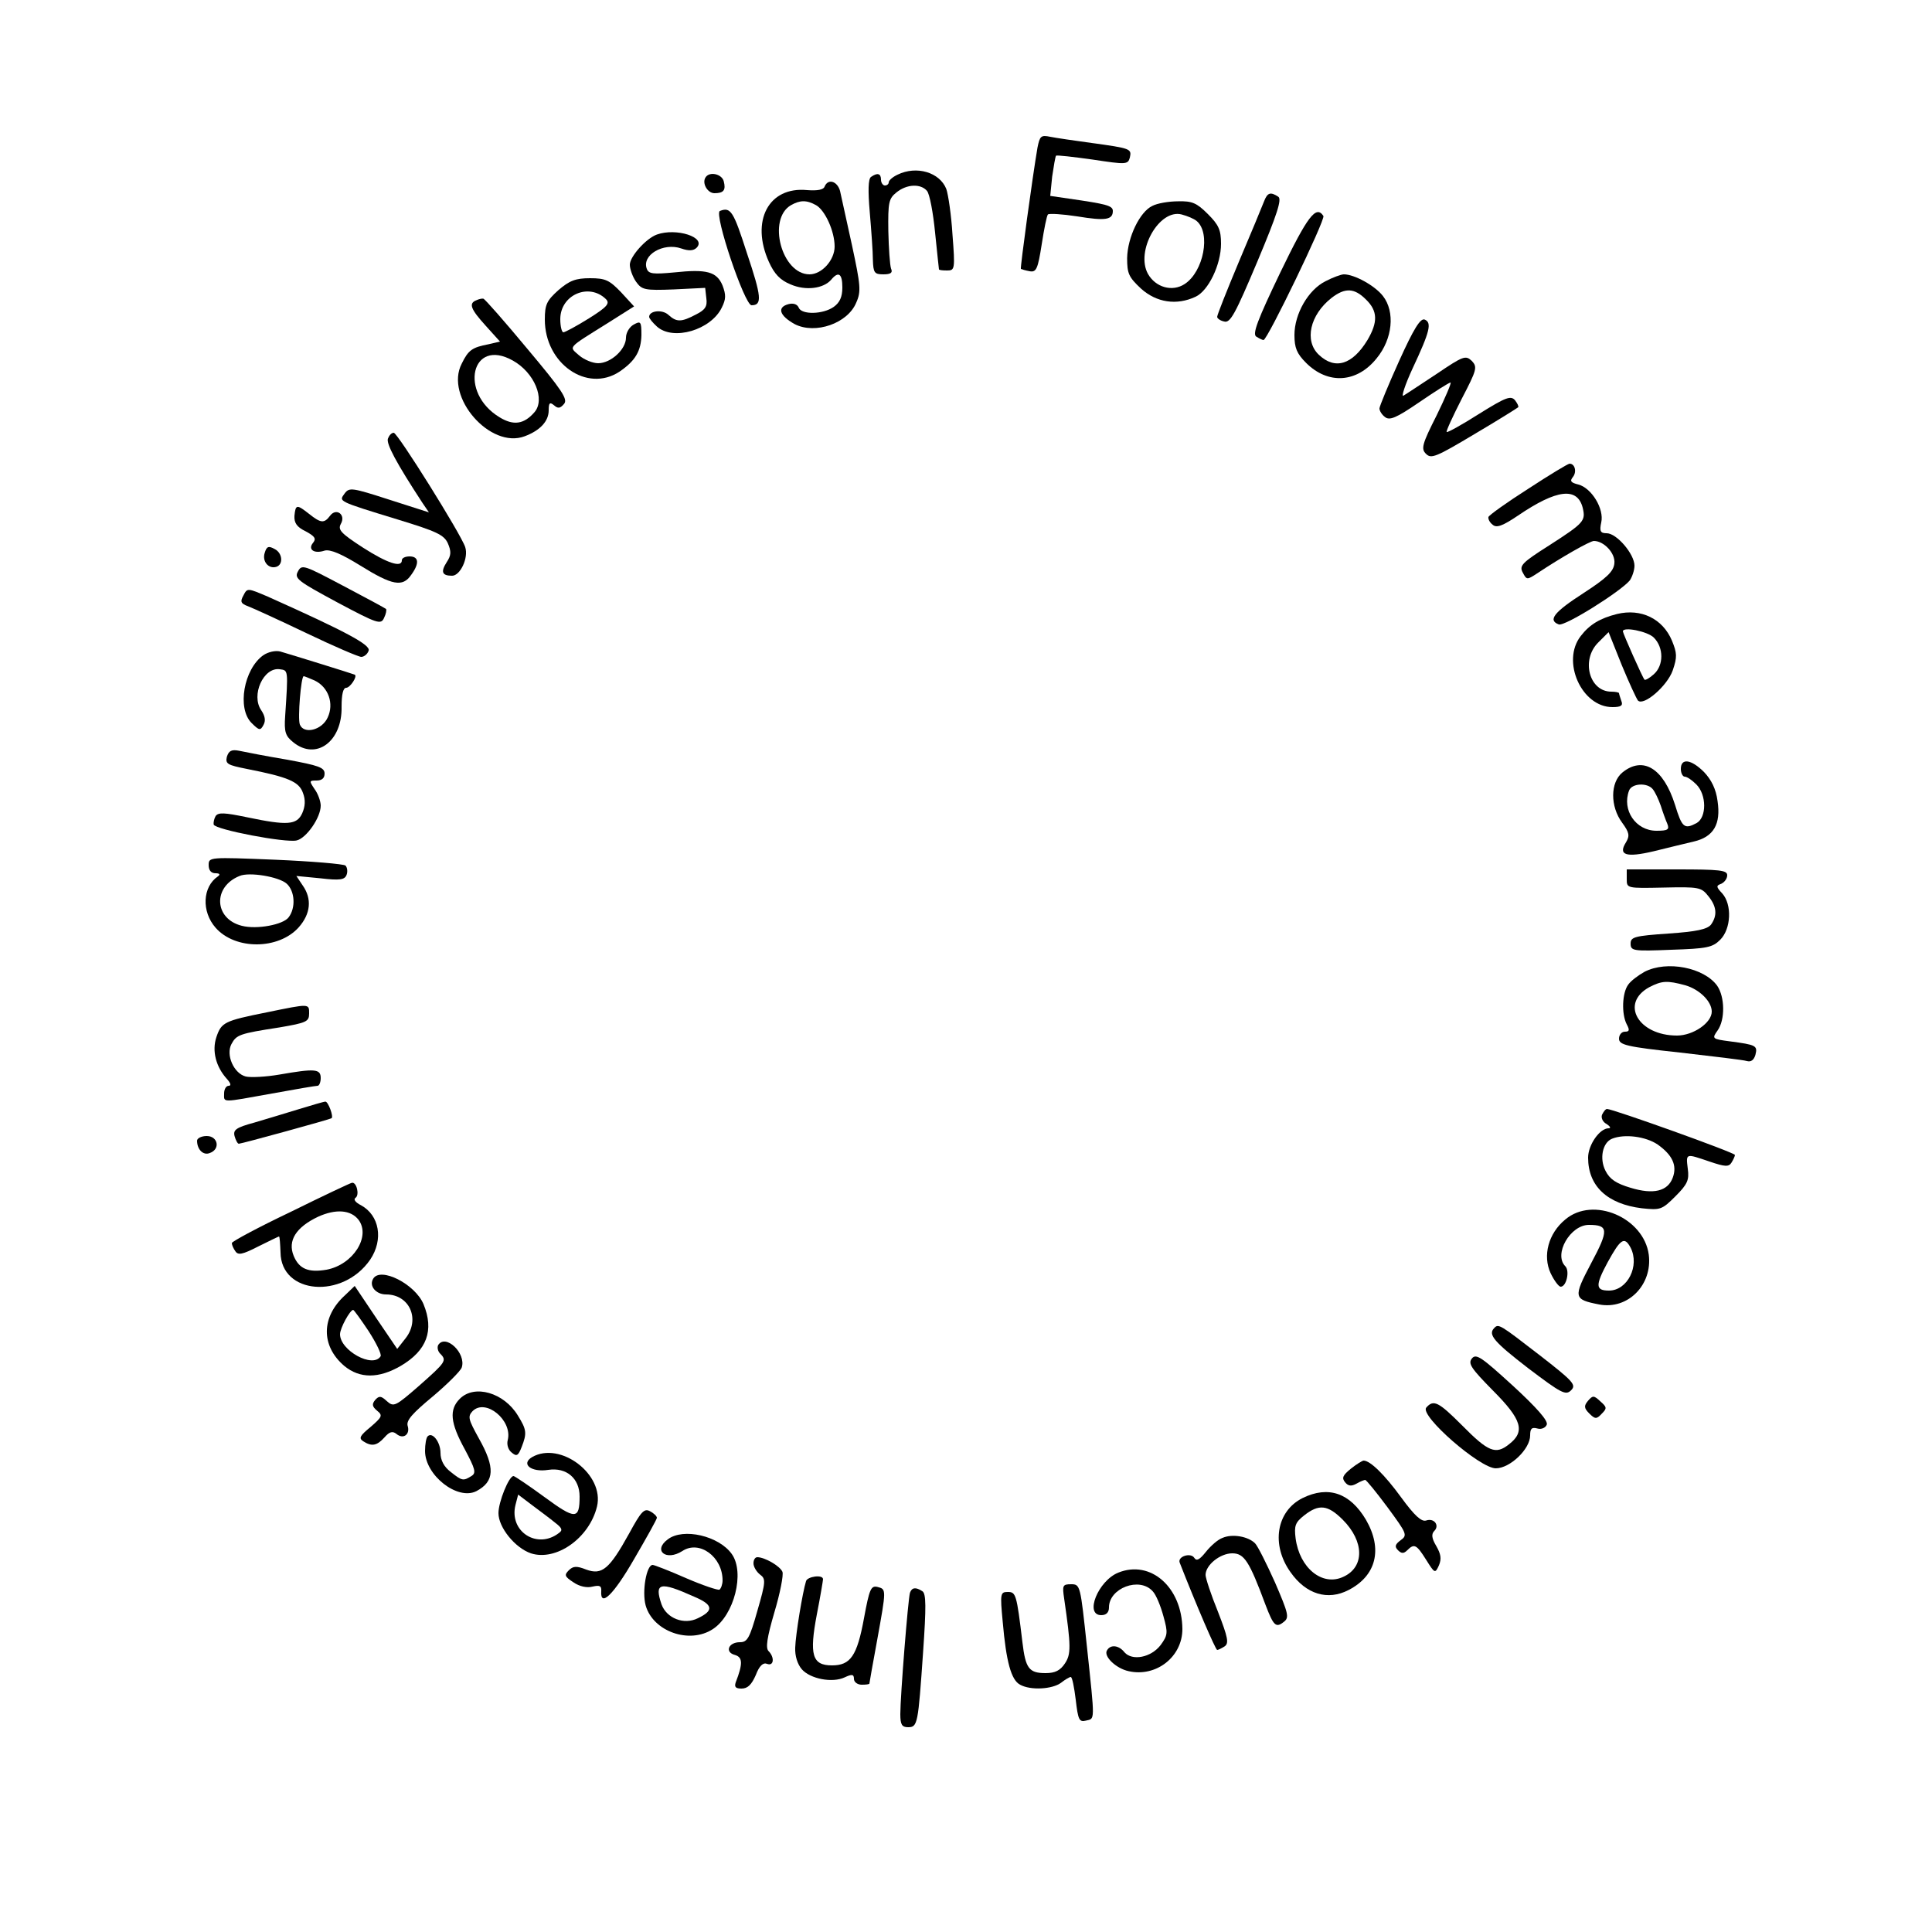 <?xml version="1.0" standalone="no"?>
<!DOCTYPE svg PUBLIC "-//W3C//DTD SVG 20010904//EN"
 "http://www.w3.org/TR/2001/REC-SVG-20010904/DTD/svg10.dtd">
<svg version="1.0" xmlns="http://www.w3.org/2000/svg"
 width="500pt" height="500pt" viewBox="0 0 500 500"
 preserveAspectRatio="xMidYMid meet">

<g transform="translate(0,500) scale(0.1,-0.1)"
fill="#000000" stroke="none">
<path d="M2685 4618 c-13 -76 -45 -311 -43 -314 2 -1 12 -4 23 -6 17 -3 21 6
31 70 6 39 13 74 16 77 3 3 37 1 76 -5 73 -12 92 -9 92 14 0 14 -17 18 -114
32 l-48 7 5 50 c4 27 8 51 10 54 2 2 45 -3 95 -10 86 -13 91 -13 96 5 5 23 3
24 -99 38 -44 6 -92 13 -107 16 -24 5 -27 2 -33 -28z"/>
<path d="M2323 4548 c-13 -6 -23 -15 -23 -20 0 -4 -4 -8 -10 -8 -5 0 -10 7
-10 15 0 16 -9 19 -26 7 -7 -5 -8 -35 -3 -92 4 -47 8 -102 8 -122 1 -34 4 -38
27 -38 19 0 25 4 20 15 -3 9 -6 52 -7 97 -1 74 1 84 21 100 27 22 63 23 79 4
7 -8 16 -57 21 -108 5 -51 10 -94 10 -95 0 -2 9 -3 21 -3 20 0 21 3 14 93 -3
50 -11 104 -16 118 -17 43 -77 61 -126 37z"/>
<path d="M1826 4541 c-10 -15 5 -41 23 -41 24 0 30 8 24 31 -5 19 -37 26 -47
10z"/>
<path d="M2134 4517 c-3 -8 -18 -11 -45 -9 -100 10 -147 -80 -99 -186 14 -31
29 -47 56 -58 39 -17 85 -11 105 12 19 23 29 16 29 -20 0 -25 -7 -39 -22 -50
-28 -20 -84 -21 -91 -2 -4 9 -14 12 -26 9 -31 -8 -24 -30 16 -52 53 -27 137 2
159 56 13 29 11 45 -11 148 -14 64 -28 127 -31 141 -7 25 -31 33 -40 11z m-22
-48 c23 -13 48 -67 48 -107 0 -35 -33 -72 -65 -72 -72 0 -110 143 -48 179 23
13 40 14 65 0z"/>
<path d="M3271 4478 c-5 -13 -34 -83 -65 -156 -31 -74 -56 -137 -56 -142 0 -4
8 -10 18 -12 16 -5 29 20 86 155 52 124 64 162 54 168 -20 13 -28 11 -37 -13z"/>
<path d="M2982 4467 c-32 -15 -64 -81 -65 -135 0 -40 4 -49 36 -79 40 -36 92
-44 141 -21 33 15 66 83 66 137 0 36 -6 49 -34 77 -29 29 -41 34 -77 33 -24 0
-54 -5 -67 -12z m115 -39 c37 -31 18 -131 -31 -163 -32 -21 -75 -9 -95 26 -33
59 29 169 87 154 15 -4 32 -11 39 -17z"/>
<path d="M1863 4454 c-16 -7 64 -244 82 -244 28 0 26 22 -12 135 -35 109 -42
120 -70 109z"/>
<path d="M3313 4294 c-59 -123 -72 -158 -62 -165 8 -5 16 -9 19 -9 10 0 160
311 155 321 -19 29 -41 0 -112 -147z"/>
<path d="M1700 4393 c-28 -10 -70 -57 -70 -78 0 -11 7 -31 16 -44 15 -21 22
-23 98 -20 l81 4 3 -27 c3 -21 -3 -30 -27 -42 -38 -20 -50 -20 -71 -1 -16 15
-50 11 -50 -5 0 -4 9 -15 20 -25 42 -38 140 -9 168 49 11 22 11 33 2 57 -15
36 -41 43 -125 34 -54 -5 -66 -4 -71 9 -14 36 43 69 89 53 20 -7 32 -6 40 2
26 27 -53 52 -103 34z"/>
<path d="M3430 4272 c-44 -22 -80 -84 -80 -139 0 -33 6 -48 30 -72 57 -57 132
-52 183 12 41 50 48 120 16 161 -21 27 -74 56 -101 56 -7 0 -29 -8 -48 -18z
m105 -47 c31 -30 31 -59 4 -105 -39 -64 -84 -78 -126 -38 -38 36 -23 103 33
147 35 27 59 26 89 -4z"/>
<path d="M1445 4249 c-30 -27 -35 -37 -35 -76 0 -114 109 -190 193 -135 41 28
56 53 57 95 0 35 -2 37 -20 27 -11 -6 -20 -21 -20 -34 0 -30 -39 -66 -72 -66
-14 0 -36 9 -49 20 -27 24 -33 17 74 84 l68 43 -34 37 c-30 31 -40 36 -80 36
-37 0 -53 -6 -82 -31z m123 -23 c11 -11 4 -20 -44 -50 -32 -20 -62 -36 -66
-36 -4 0 -8 15 -8 34 0 63 74 95 118 52z"/>
<path d="M1233 4223 c-21 -8 -15 -23 24 -66 l37 -41 -30 -7 c-42 -8 -52 -15
-69 -50 -45 -86 74 -222 163 -188 40 15 62 39 62 67 0 20 3 22 14 13 10 -9 16
-8 26 4 10 12 -6 36 -95 142 -59 71 -110 129 -114 130 -3 1 -12 -1 -18 -4z
m94 -156 c56 -31 85 -101 56 -134 -27 -31 -54 -35 -90 -13 -106 64 -73 207 34
147z"/>
<path d="M3621 4066 c-28 -62 -51 -118 -51 -123 0 -6 6 -16 14 -22 12 -10 29
-3 89 38 41 28 77 51 81 51 3 0 -13 -38 -36 -85 -38 -75 -41 -87 -27 -100 13
-13 27 -7 124 51 61 36 112 68 114 70 2 2 -2 10 -8 18 -11 13 -24 8 -93 -35
-44 -28 -82 -49 -84 -47 -2 2 16 41 39 86 39 75 41 82 26 98 -16 15 -22 13
-90 -33 -41 -27 -80 -53 -87 -57 -6 -4 4 28 24 71 45 96 50 118 31 126 -11 4
-28 -23 -66 -107z"/>
<path d="M1004 3865 c-5 -13 21 -62 89 -166 l17 -25 -103 33 c-96 31 -103 32
-115 16 -15 -21 -21 -19 139 -68 98 -30 118 -39 128 -61 9 -21 9 -31 -3 -49
-16 -25 -12 -35 14 -35 21 0 43 46 34 74 -10 32 -175 296 -185 296 -6 0 -12
-7 -15 -15z"/>
<path d="M3955 3735 c-55 -35 -101 -68 -103 -73 -1 -5 3 -14 11 -20 10 -9 26
-3 66 24 100 68 153 74 167 20 8 -34 4 -39 -86 -97 -71 -45 -79 -53 -69 -71
10 -19 11 -19 37 -2 63 42 137 84 147 84 26 0 56 -32 53 -58 -2 -21 -20 -38
-80 -77 -76 -49 -93 -70 -64 -81 15 -6 160 85 184 114 6 9 12 26 12 38 0 30
-46 84 -72 84 -16 0 -19 5 -14 28 8 35 -25 89 -59 98 -20 5 -23 9 -14 20 10
13 5 34 -9 34 -4 0 -52 -29 -107 -65z"/>
<path d="M762 3665 c-1 -18 6 -29 29 -40 24 -13 28 -19 19 -30 -14 -17 3 -29
30 -20 14 4 43 -8 93 -39 82 -51 109 -56 131 -24 22 30 20 48 -4 48 -11 0 -20
-4 -20 -10 0 -20 -37 -8 -101 33 -57 37 -65 46 -57 61 14 24 -12 43 -28 21
-15 -20 -24 -19 -54 5 -32 25 -35 25 -38 -5z"/>
<path d="M685 3569 c-7 -22 10 -42 30 -36 19 6 16 36 -4 46 -16 9 -21 7 -26
-10z"/>
<path d="M771 3521 c-10 -18 0 -25 102 -80 105 -56 113 -58 121 -40 5 10 7 21
5 23 -2 2 -52 29 -111 60 -102 54 -107 56 -117 37z"/>
<path d="M630 3459 c-9 -16 -7 -21 12 -28 13 -5 81 -36 152 -70 71 -34 134
-61 141 -61 7 0 16 7 19 16 6 15 -60 50 -261 140 -52 22 -53 23 -63 3z"/>
<path d="M4185 3411 c-44 -11 -71 -27 -94 -57 -51 -65 2 -184 82 -184 22 0 28
4 23 16 -3 9 -6 18 -6 20 0 2 -9 4 -20 4 -57 0 -79 82 -34 127 l27 27 34 -85
c19 -46 38 -87 42 -92 15 -15 76 38 90 78 12 35 11 45 -2 77 -24 57 -80 84
-142 69z m95 -61 c26 -26 26 -72 0 -95 -11 -10 -22 -16 -24 -14 -5 5 -56 120
-56 125 0 13 64 0 80 -16z"/>
<path d="M681 3304 c-50 -36 -68 -137 -30 -175 20 -20 23 -20 31 -5 6 11 4 23
-6 38 -27 39 6 112 48 106 22 -3 22 0 14 -121 -3 -42 1 -52 21 -68 59 -48 127
2 125 92 0 32 4 49 12 49 10 0 30 30 22 34 -4 2 -165 52 -193 60 -12 3 -31 -1
-44 -10z m133 -65 c36 -17 51 -60 34 -96 -15 -33 -62 -44 -72 -18 -6 15 3 125
10 125 2 0 14 -5 28 -11z"/>
<path d="M587 3041 c-4 -18 2 -21 52 -31 107 -21 135 -33 145 -62 7 -18 6 -35
-2 -53 -14 -30 -38 -32 -143 -10 -58 12 -74 13 -81 3 -4 -7 -6 -17 -5 -22 4
-13 187 -48 215 -41 25 6 62 59 62 90 0 11 -7 31 -16 43 -14 21 -14 22 5 22
14 0 21 6 21 18 0 16 -16 21 -97 36 -54 9 -110 20 -124 23 -20 4 -27 0 -32
-16z"/>
<path d="M4350 3010 c0 -11 5 -20 10 -20 6 0 19 -9 30 -20 27 -27 27 -85 1
-100 -32 -17 -38 -12 -56 47 -30 95 -83 127 -136 84 -32 -26 -32 -88 -1 -130
19 -26 20 -34 10 -51 -21 -33 0 -40 72 -23 36 9 82 20 103 25 52 12 71 45 62
105 -4 31 -16 55 -35 75 -33 33 -60 37 -60 8z m-73 -52 c6 -7 15 -26 21 -43 5
-16 13 -38 17 -47 6 -15 1 -18 -28 -18 -54 0 -90 54 -71 104 7 19 47 21 61 4z"/>
<path d="M540 2761 c0 -13 6 -21 18 -21 10 0 13 -3 6 -8 -40 -27 -43 -91 -6
-133 51 -58 163 -57 215 1 31 35 35 74 10 109 l-16 24 62 -6 c51 -6 63 -4 68
9 3 8 2 19 -3 24 -5 4 -87 11 -181 15 -172 7 -173 7 -173 -14z m202 -48 c21
-19 24 -62 5 -87 -14 -19 -82 -32 -121 -22 -72 18 -76 101 -6 129 25 11 102
-2 122 -20z"/>
<path d="M4210 2725 c0 -24 0 -24 96 -22 90 2 97 1 115 -22 22 -27 24 -50 7
-74 -10 -12 -37 -18 -110 -23 -88 -6 -98 -9 -98 -26 0 -19 7 -20 105 -16 93 3
107 6 127 26 28 28 31 91 5 120 -16 17 -16 20 -2 25 8 4 15 13 15 22 0 13 -20
15 -130 15 l-130 0 0 -25z"/>
<path d="M4256 2485 c-16 -9 -35 -23 -42 -33 -16 -21 -18 -76 -4 -103 8 -15 7
-19 -5 -19 -8 0 -15 -8 -15 -18 0 -16 18 -21 158 -36 86 -10 164 -19 173 -22
11 -3 18 3 22 16 6 24 2 26 -66 35 -46 6 -47 7 -32 28 20 28 19 87 -1 116 -34
47 -130 66 -188 36z m106 -35 c37 -11 68 -42 68 -68 0 -29 -48 -62 -90 -62
-100 0 -148 83 -72 125 33 17 46 18 94 5z"/>
<path d="M690 2380 c-110 -22 -117 -26 -130 -64 -12 -36 -1 -77 27 -108 10
-11 12 -18 5 -18 -7 0 -12 -9 -12 -20 0 -24 -9 -24 124 0 60 11 113 20 118 20
4 0 8 9 8 20 0 24 -15 25 -107 9 -35 -6 -74 -8 -87 -5 -31 8 -52 56 -37 84 13
24 20 27 124 43 70 12 77 15 77 36 0 26 2 26 -110 3z"/>
<path d="M775 2130 c-33 -10 -85 -26 -116 -35 -48 -13 -56 -19 -52 -35 3 -11
8 -20 11 -20 7 0 236 63 240 66 6 4 -9 44 -16 43 -4 0 -34 -9 -67 -19z"/>
<path d="M4146 2115 c-3 -8 2 -19 12 -24 9 -6 12 -11 5 -11 -23 0 -53 -43 -53
-76 0 -74 50 -120 139 -131 48 -5 52 -4 87 31 31 31 36 42 32 71 -5 41 -6 40
56 19 41 -14 50 -14 57 -3 5 8 9 17 9 20 0 6 -316 119 -331 119 -4 0 -9 -7
-13 -15z m144 -77 c38 -27 51 -54 39 -86 -13 -35 -50 -44 -109 -26 -37 11 -54
22 -65 44 -16 31 -8 73 17 83 32 13 87 6 118 -15z"/>
<path d="M510 2048 c0 -23 16 -39 33 -32 28 10 21 44 -8 44 -14 0 -25 -6 -25
-12z"/>
<path d="M753 1864 c-84 -40 -153 -77 -153 -81 0 -5 4 -14 9 -21 7 -11 18 -9
59 12 28 14 53 26 54 26 2 0 3 -19 4 -41 1 -109 161 -122 232 -19 35 52 24
115 -24 141 -14 7 -20 15 -14 19 11 7 3 41 -9 39 -3 0 -75 -34 -158 -75z m175
-21 c32 -43 -14 -116 -83 -129 -47 -8 -71 2 -85 36 -16 39 6 74 63 101 46 21
85 18 105 -8z"/>
<path d="M4051 1844 c-44 -36 -59 -94 -38 -139 9 -19 21 -35 26 -35 15 0 24
41 12 53 -31 31 13 107 61 107 51 0 52 -13 6 -99 -47 -89 -46 -94 21 -107 74
-14 138 51 128 129 -13 96 -144 152 -216 91z m169 -73 c24 -47 -8 -111 -56
-111 -35 0 -36 13 -3 74 33 60 43 67 59 37z"/>
<path d="M966 1691 c-12 -19 7 -41 33 -41 61 0 89 -64 51 -113 l-22 -28 -55
81 -55 82 -25 -24 c-62 -56 -63 -131 -2 -183 40 -33 89 -33 146 0 68 40 87 92
59 160 -22 52 -111 97 -130 66z m-12 -136 c20 -31 34 -60 31 -65 -20 -32 -105
15 -105 57 0 16 26 63 34 63 2 0 20 -25 40 -55z"/>
<path d="M3867 1563 c-17 -17 0 -36 88 -104 86 -65 97 -71 111 -57 14 14 6 23
-83 92 -101 78 -105 81 -116 69z"/>
<path d="M1134 1519 c-3 -6 -1 -16 5 -22 18 -18 15 -22 -54 -83 -62 -54 -66
-56 -84 -40 -15 14 -20 14 -30 3 -9 -11 -8 -17 5 -28 15 -12 13 -16 -17 -42
-28 -23 -31 -29 -19 -37 22 -14 35 -12 55 10 13 15 21 17 31 9 18 -15 36 -1
29 21 -4 14 12 32 65 76 38 32 72 66 75 75 12 37 -42 88 -61 58z"/>
<path d="M3809 1484 c-10 -13 -2 -25 54 -82 76 -76 85 -107 42 -140 -34 -27
-53 -20 -121 49 -61 61 -74 68 -93 46 -17 -21 139 -157 180 -157 37 0 89 50
89 85 0 18 4 22 19 18 10 -3 21 2 24 10 4 10 -26 44 -88 101 -81 74 -95 84
-106 70z"/>
<path d="M1190 1380 c-28 -28 -25 -62 13 -131 27 -51 30 -61 17 -69 -21 -13
-24 -13 -54 11 -17 13 -26 30 -26 49 0 28 -21 55 -33 43 -4 -3 -7 -21 -7 -38
0 -63 84 -129 133 -104 47 25 49 61 6 137 -27 49 -29 56 -16 70 34 34 104 -24
91 -75 -3 -11 1 -25 10 -32 13 -11 17 -9 26 14 14 36 13 45 -10 82 -36 59
-112 81 -150 43z"/>
<path d="M4110 1375 c-11 -13 -11 -19 3 -33 15 -15 19 -15 32 -1 14 14 14 17
-3 32 -17 16 -20 16 -32 2z"/>
<path d="M1377 1229 c-30 -18 -2 -40 42 -33 47 7 81 -22 81 -69 0 -60 -11 -60
-90 -2 -41 30 -78 55 -81 55 -12 0 -39 -67 -39 -96 0 -37 43 -90 84 -104 65
-21 151 39 171 121 20 83 -95 170 -168 128z m60 -170 c17 -13 20 -19 10 -26
-56 -44 -130 3 -113 72 l7 27 37 -28 c20 -15 47 -35 59 -45z"/>
<path d="M3496 1199 c-21 -17 -24 -24 -15 -35 8 -10 16 -11 29 -4 10 6 21 10
23 10 3 0 29 -32 58 -71 50 -68 52 -72 34 -85 -15 -11 -16 -17 -7 -26 9 -9 15
-9 24 0 18 18 24 15 49 -25 22 -35 23 -36 33 -14 7 17 5 29 -7 50 -12 20 -13
31 -5 39 14 14 0 34 -21 27 -12 -4 -30 12 -65 60 -43 59 -80 95 -97 95 -3 0
-18 -9 -33 -21z"/>
<path d="M3371 1123 c-68 -34 -82 -121 -31 -192 40 -57 96 -74 150 -46 72 37
89 106 45 182 -41 69 -97 89 -164 56z m104 -56 c56 -56 57 -123 1 -148 -54
-25 -113 23 -123 100 -4 32 -1 41 22 59 38 30 61 28 100 -11z"/>
<path d="M1628 1031 c-51 -92 -70 -108 -111 -93 -25 10 -34 9 -45 -2 -12 -12
-11 -16 12 -31 16 -11 35 -15 50 -11 18 4 23 2 22 -12 -3 -43 32 -9 85 83 32
55 59 103 59 107 0 4 -8 12 -18 17 -15 8 -23 -1 -54 -58z"/>
<path d="M1728 1016 c-39 -29 -4 -57 38 -30 44 29 104 -15 104 -76 0 -10 -4
-21 -8 -24 -4 -2 -43 11 -87 30 -43 19 -82 34 -86 34 -16 0 -28 -69 -18 -105
19 -67 113 -101 174 -61 55 36 83 146 49 194 -33 47 -126 69 -166 38z m68
-148 c50 -21 52 -36 10 -56 -36 -18 -81 0 -94 36 -19 56 -5 60 84 20z"/>
<path d="M3164 1020 c-12 -4 -31 -21 -43 -36 -16 -20 -24 -25 -30 -16 -9 15
-44 4 -38 -12 43 -110 93 -226 97 -226 3 0 11 4 19 9 12 8 9 23 -17 90 -18 44
-32 87 -32 95 0 26 38 56 69 56 31 0 44 -20 86 -133 21 -55 27 -61 48 -44 14
11 11 22 -23 101 -22 49 -45 95 -52 102 -18 18 -59 25 -84 14z"/>
<path d="M1950 954 c0 -9 8 -22 17 -29 15 -11 15 -18 -7 -94 -20 -71 -26 -81
-45 -81 -30 0 -40 -26 -13 -33 20 -6 21 -22 2 -71 -4 -12 0 -16 15 -16 16 0
26 10 37 35 9 24 19 33 29 29 18 -7 20 17 4 33 -8 8 -4 35 15 100 15 50 24 97
21 105 -6 15 -46 38 -65 38 -6 0 -10 -7 -10 -16z"/>
<path d="M2894 930 c-52 -21 -88 -110 -44 -110 13 0 20 7 20 20 0 50 79 80
113 42 9 -9 21 -39 28 -65 12 -43 11 -49 -7 -74 -25 -33 -74 -42 -94 -19 -14
18 -36 21 -45 5 -10 -15 23 -47 56 -54 71 -16 139 37 139 109 -1 108 -82 180
-166 146z"/>
<path d="M2086 908 c-9 -29 -27 -138 -28 -172 -1 -22 6 -43 17 -56 22 -25 79
-36 111 -21 19 9 24 8 24 -4 0 -8 9 -15 20 -15 11 0 20 1 20 3 0 2 9 52 20
112 24 133 24 132 1 138 -17 4 -21 -5 -35 -81 -18 -98 -35 -122 -83 -122 -51
0 -59 27 -39 132 9 46 16 88 16 91 0 13 -41 7 -44 -5z"/>
<path d="M2754 863 c18 -124 18 -144 2 -168 -12 -18 -25 -25 -50 -25 -43 0
-52 12 -60 80 -15 125 -17 130 -38 130 -19 0 -20 -4 -13 -77 9 -104 22 -151
45 -163 27 -15 83 -12 106 5 10 8 22 15 25 15 4 0 9 -27 13 -59 6 -52 9 -58
26 -54 24 6 24 -7 3 191 -17 159 -17 162 -41 162 -22 0 -23 -3 -18 -37z"/>
<path d="M2355 878 c-5 -16 -25 -268 -25 -314 0 -27 4 -34 20 -34 25 0 26 8
39 195 8 116 8 151 -2 157 -17 11 -27 10 -32 -4z"/>
</g>
</svg>
